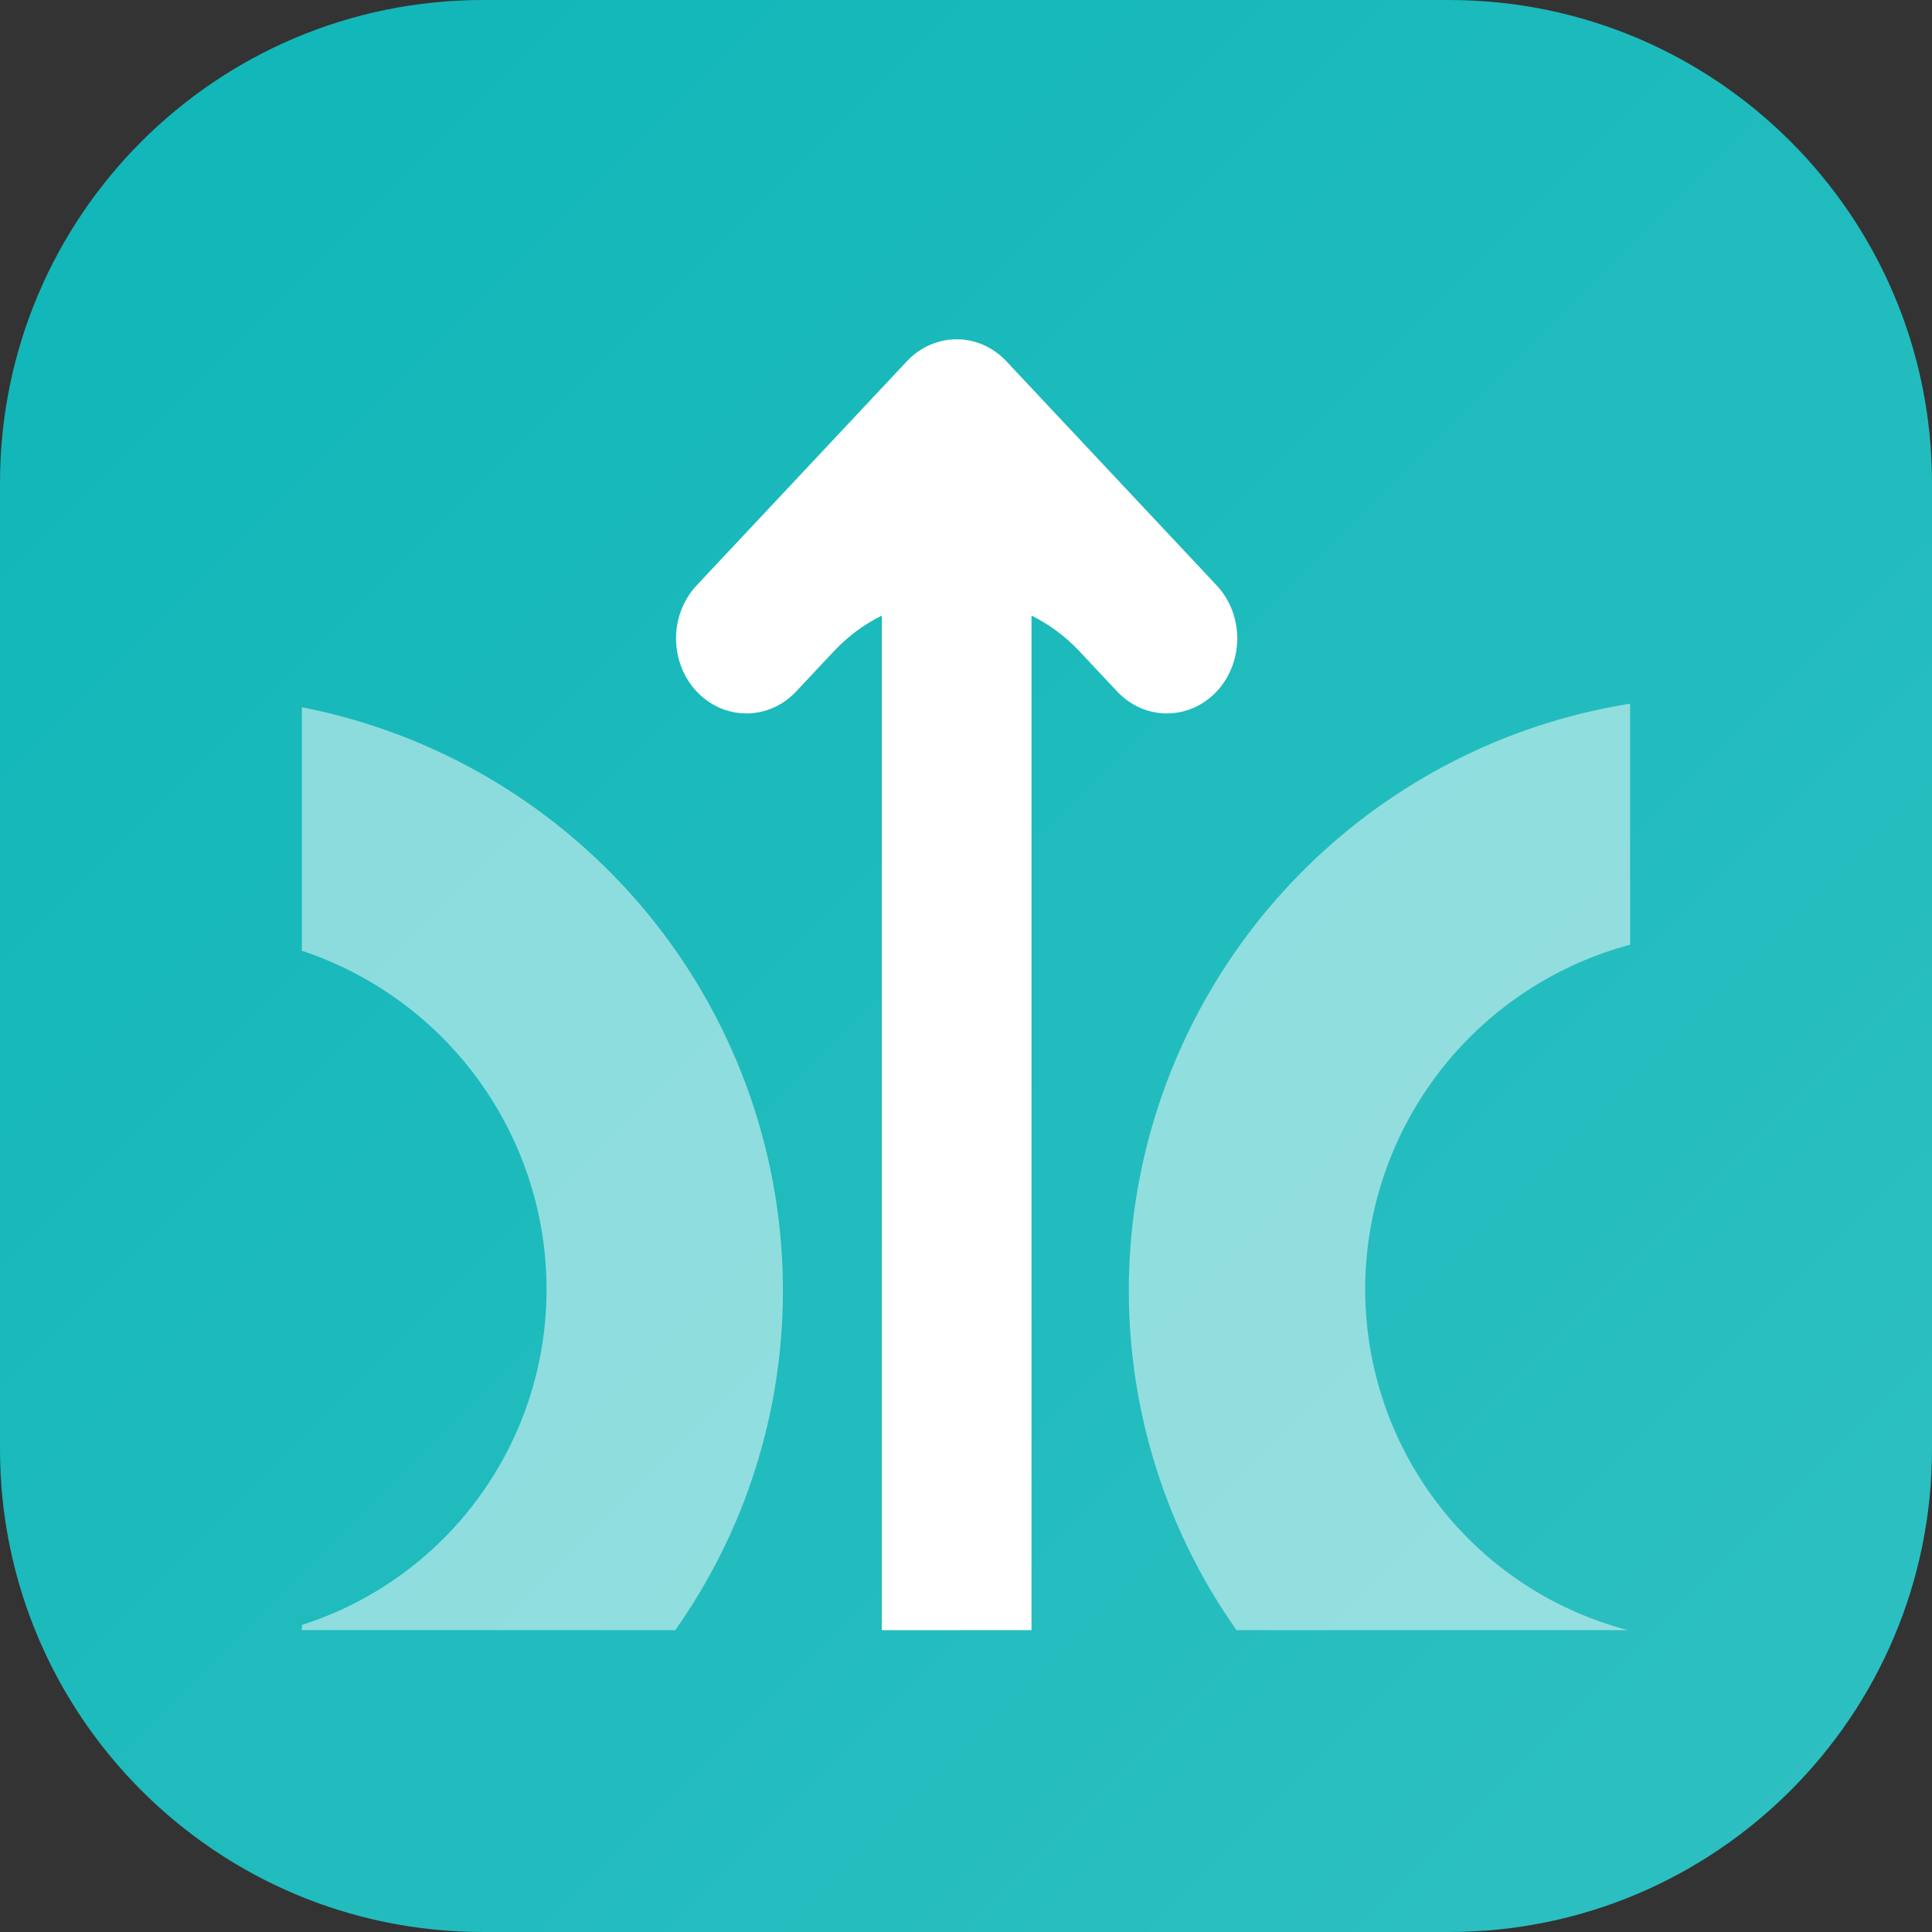 <svg width="96" height="96" viewBox="0 0 96 96" fill="none" xmlns="http://www.w3.org/2000/svg">
<rect x="0" y="0" width="96" height="96" fill="#333333" stroke="none"/>
<path d="M0 24C0 10.745 10.745 0 24 0H72C85.255 0 96 10.745 96 24V72C96 85.255 85.255 96 72 96H24C10.745 96 0 85.255 0 72V24Z" fill="url(#paint0_linear_2416_5852)"/>
<g clip-path="url(#clip0_2416_5852)">
<path opacity="0.5" d="M-19.538 67.843L-7.906 66.299C-8.406 62.715 -7.793 59.071 -6.149 55.86C-4.506 52.65 -1.911 50.029 1.282 48.352C4.476 46.676 8.114 46.026 11.702 46.49C15.29 46.954 18.655 48.511 21.34 50.948C24.025 53.385 25.9 56.584 26.71 60.112C27.52 63.641 27.227 67.326 25.87 70.669C24.512 74.013 22.157 76.851 19.123 78.8C16.089 80.749 12.524 81.713 8.911 81.562L8.493 93.297C14.514 93.547 20.456 91.939 25.512 88.692C30.568 85.445 34.493 80.714 36.756 75.143C39.018 69.572 39.507 63.43 38.158 57.55C36.808 51.671 33.685 46.338 29.211 42.276C24.738 38.214 19.131 35.619 13.152 34.843C7.172 34.068 1.11 35.15 -4.213 37.941C-9.536 40.733 -13.862 45.1 -16.603 50.449C-19.345 55.798 -20.369 61.871 -19.538 67.843Z" fill="white"/>
<path opacity="0.5" d="M114.532 67.842L102.9 66.298C103.401 62.714 102.788 59.07 101.144 55.859C99.5 52.649 96.906 50.028 93.712 48.351C90.518 46.675 86.881 46.025 83.293 46.489C79.704 46.953 76.339 48.51 73.654 50.947C70.97 53.384 69.095 56.583 68.284 60.111C67.474 63.64 67.767 67.325 69.125 70.668C70.482 74.011 72.837 76.85 75.871 78.799C78.905 80.748 82.471 81.712 86.084 81.561L86.501 93.296C80.48 93.546 74.538 91.939 69.482 88.691C64.426 85.444 60.501 80.713 58.239 75.142C55.977 69.571 55.487 63.429 56.837 57.55C58.186 51.67 61.31 46.337 65.783 42.275C70.257 38.213 75.863 35.618 81.843 34.843C87.822 34.067 93.885 35.149 99.208 37.94C104.531 40.732 108.856 45.099 111.598 50.448C114.339 55.797 115.364 61.87 114.532 67.842Z" fill="white"/>
<path fill-rule="evenodd" clip-rule="evenodd" d="M37.058 35.45C37.975 35.459 38.858 35.083 39.517 34.404L41.433 32.362C42.139 31.61 42.948 31.019 43.817 30.588L43.817 81.93H51.254L51.254 30.588C52.123 31.019 52.932 31.61 53.637 32.362L55.553 34.404C56.212 35.083 57.096 35.459 58.013 35.45C58.929 35.442 59.806 35.05 60.455 34.359C61.103 33.668 61.471 32.733 61.479 31.755C61.487 30.778 61.134 29.837 60.497 29.133L50.007 17.951C49.352 17.252 48.462 16.859 47.535 16.859C46.608 16.859 45.719 17.252 45.063 17.951L34.573 29.133C33.936 29.837 33.584 30.778 33.592 31.755C33.6 32.733 33.967 33.668 34.616 34.359C35.264 35.05 36.141 35.442 37.058 35.45Z" fill="white"/>
</g>
<defs>
<linearGradient id="paint0_linear_2416_5852" x1="0" y1="0" x2="96" y2="96" gradientUnits="userSpaceOnUse">
<stop stop-color="#0FB6B8"/>
<stop offset="1" stop-color="#2FC0C2"/>
</linearGradient>
<clipPath id="clip0_2416_5852">
<rect width="66" height="66" fill="white" transform="translate(15 15)"/>
</clipPath>
</defs>
</svg>
